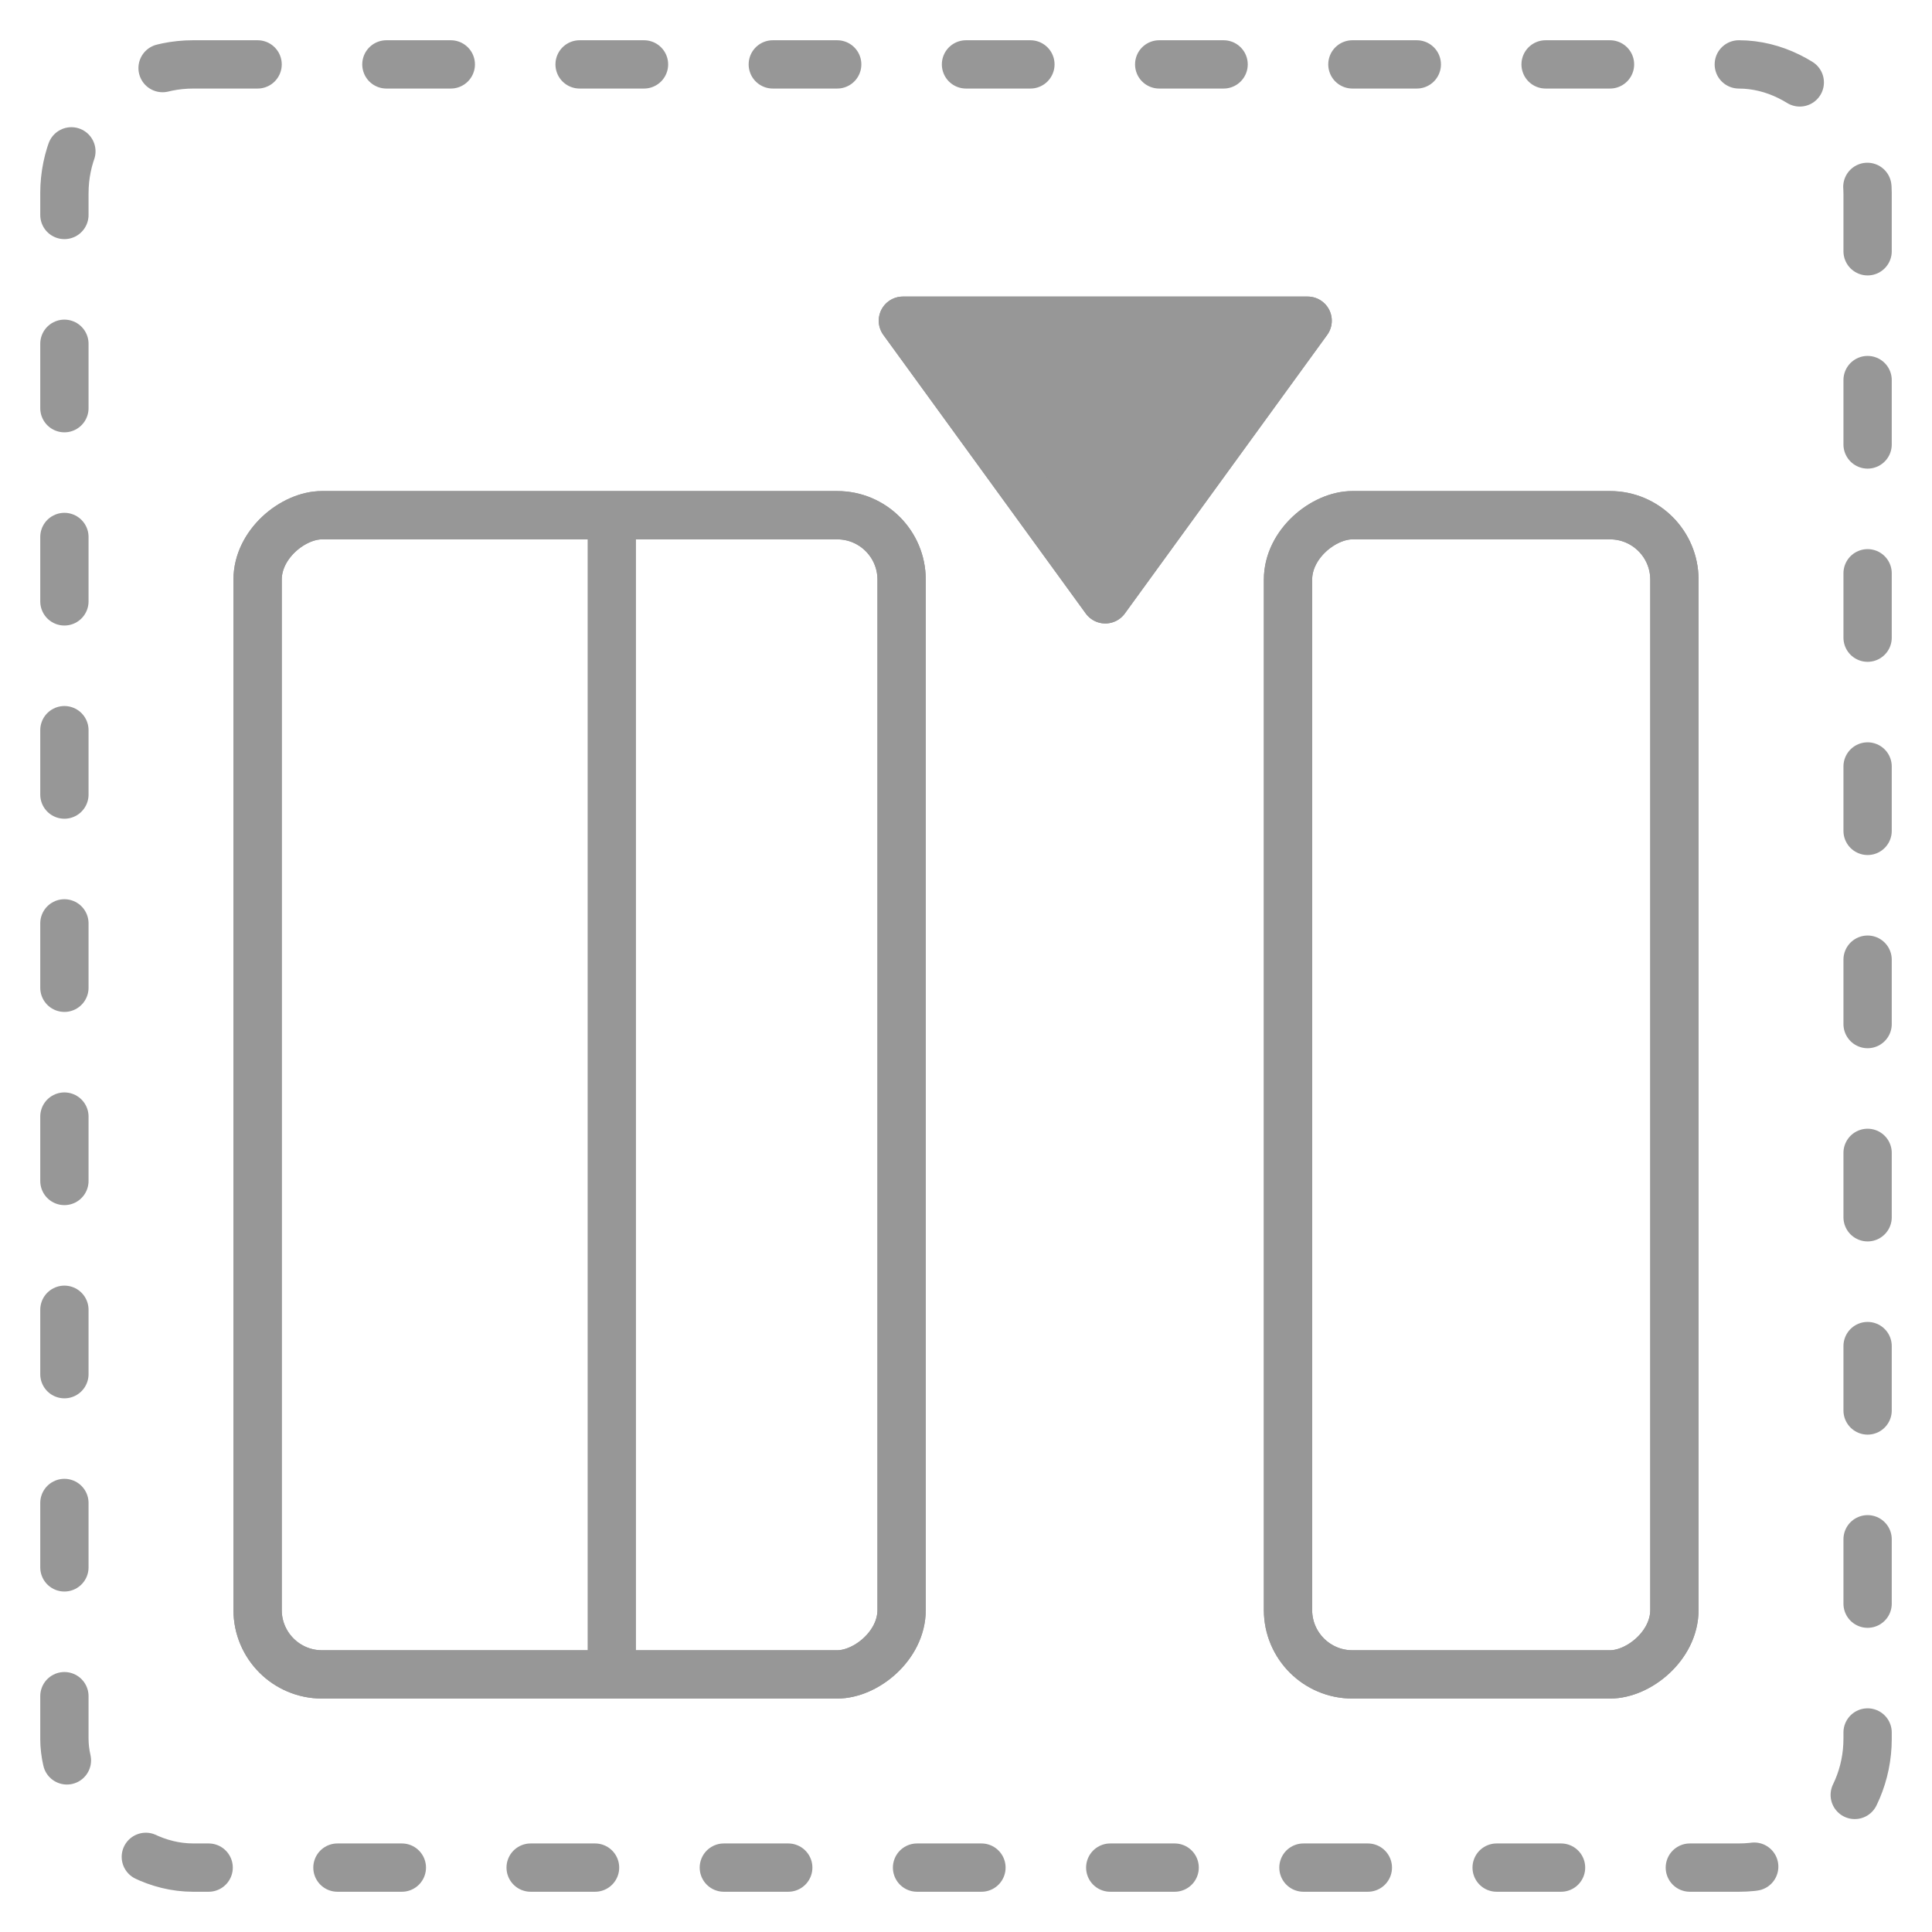 <?xml version="1.0" encoding="UTF-8"?>
<svg width="30px" height="30px" viewBox="0 0 30 30" version="1.1" xmlns="http://www.w3.org/2000/svg" xmlns:xlink="http://www.w3.org/1999/xlink">
    <!-- Generator: Sketch 45.1 (43504) - http://www.bohemiancoding.com/sketch -->
    <title>插入列</title>
    <desc>Created with Sketch.</desc>
    <defs>
        <rect id="path-1" x="13" y="13" width="18" height="6" rx="1"></rect>
        <rect id="path-2" x="-1" y="11" width="18" height="10" rx="1"></rect>
        <polygon id="path-3" points="14 6.143 18.326 3 18.326 9.285"></polygon>
    </defs>
    <g id="2.0业务端" stroke="none" stroke-width="1" fill="none" fill-rule="evenodd">
        <g id="06设计器(新）—交叉表" transform="translate(-1301, -145)" stroke="#979797" stroke-width="0.75">
            <g id="右侧菜单栏" transform="translate(1216, 54)">
                <g id="插入列" transform="translate(86, 92)">
                    <path d="M8.5,7.263 L8.5,24.5" id="Line-5" stroke-linecap="square"></path>
                    <rect id="Rectangle-7" stroke-linecap="round" stroke-linejoin="round" stroke-dasharray="1,2" x="0" y="0" width="28" height="28" rx="2"></rect>
                    <g id="Rectangle-7" stroke-linecap="square" stroke-linejoin="round" transform="translate(22, 16) rotate(90) translate(-22, -16) ">
                        <use xlink:href="#path-1"></use>
                        <use xlink:href="#path-1"></use>
                    </g>
                    <g id="Rectangle-7-Copy" stroke-linecap="square" stroke-linejoin="round" transform="translate(8, 16) rotate(90) translate(-8, -16) ">
                        <use xlink:href="#path-2"></use>
                        <use xlink:href="#path-2"></use>
                    </g>
                    <g id="Rectangle-7-Copy-2" stroke-linecap="square" stroke-linejoin="round" transform="translate(16.163, 6.143) rotate(270) translate(-16.163, -6.143) ">
                        <use fill="#979797" fill-rule="evenodd" xlink:href="#path-3"></use>
                        <use xlink:href="#path-3"></use>
                    </g>
                </g>
            </g>
        </g>
    </g>
</svg>